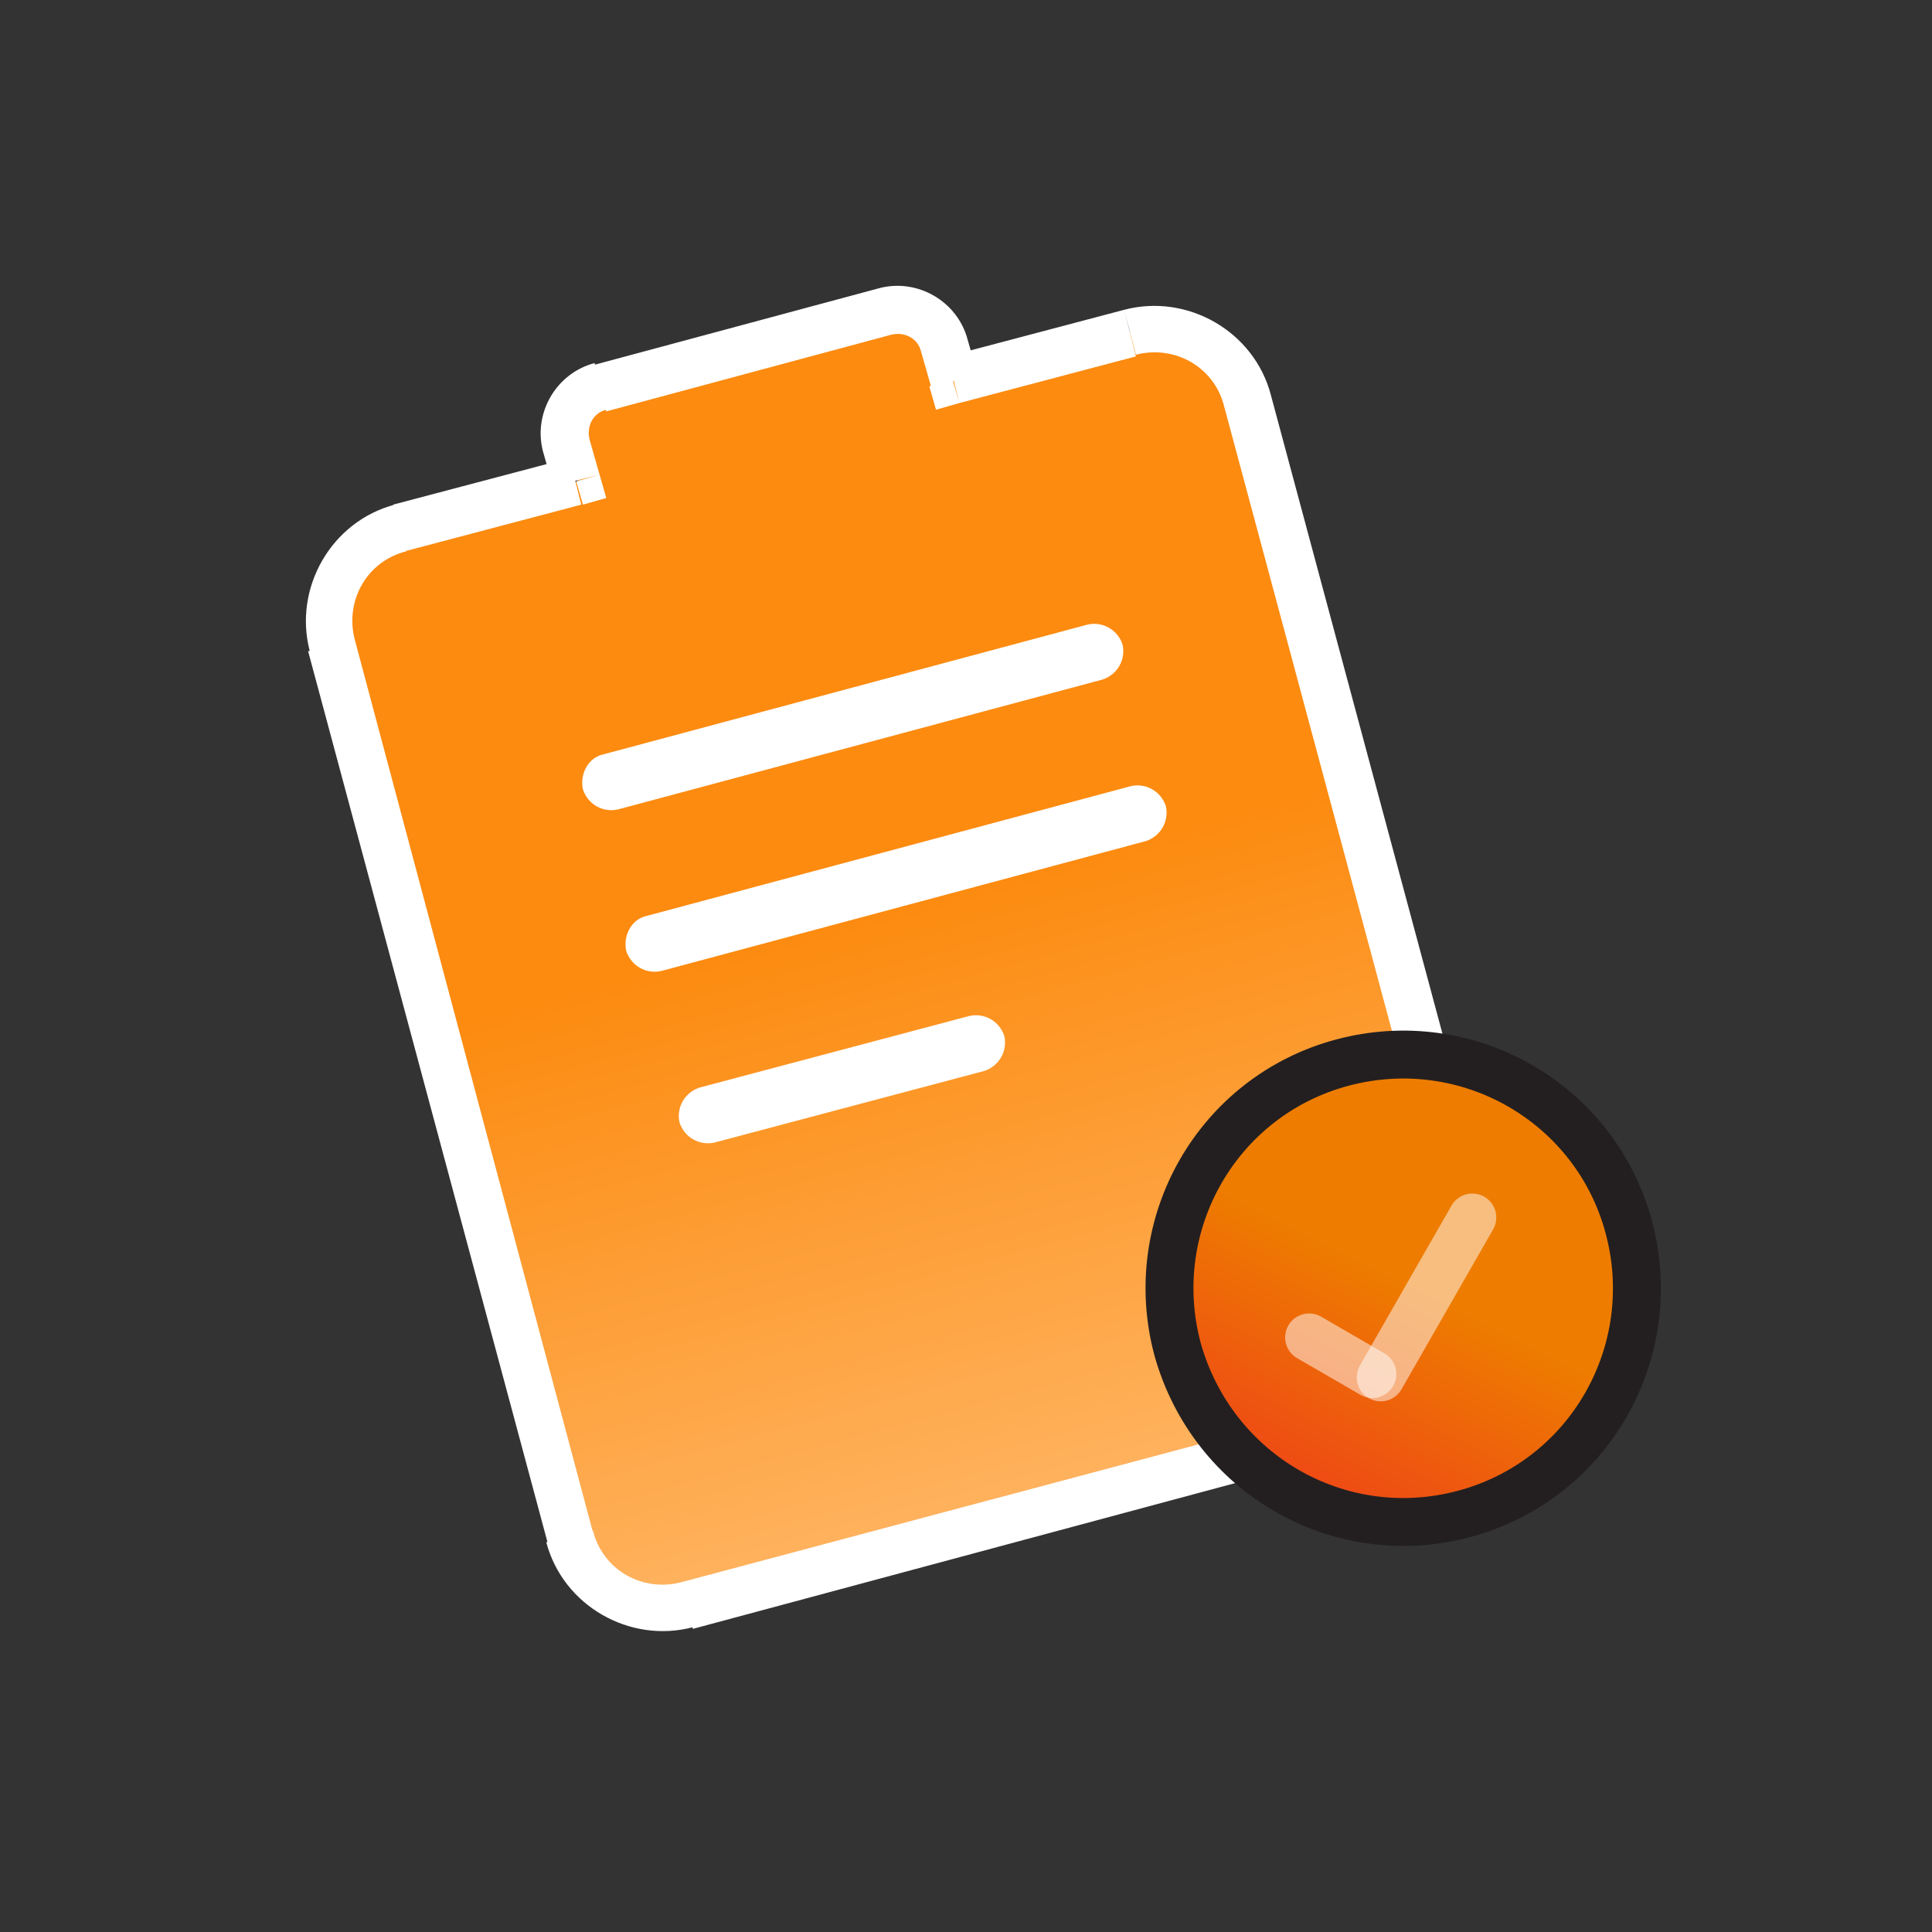 <?xml version="1.0" encoding="utf-8"?>
<!-- Generator: Adobe Illustrator 24.1.2, SVG Export Plug-In . SVG Version: 6.00 Build 0)  -->
<svg version="1.1" id="Layer_1" xmlns="http://www.w3.org/2000/svg" xmlns:xlink="http://www.w3.org/1999/xlink" x="0px" y="0px"
	 viewBox="0 0 116 116" style="enable-background:new 0 0 116 116;" xml:space="preserve">
<rect x="0" y="0" width="116" height="116" fill="#333333" stroke="none"/>
<style type="text/css">
	.st0{fill-rule:evenodd;clip-rule:evenodd;fill:url(#SVGID_1_);}
	.st1{fill:#FFFFFF;}
	.st2{fill:url(#SVGID_2_);stroke:#231F20;stroke-width:2.877;stroke-linecap:round;stroke-linejoin:round;}
	.st3{opacity:0.5;fill:none;stroke:#FFFFFF;stroke-width:2.877;stroke-linecap:round;stroke-linejoin:round;}
</style>
<g>
	
		<linearGradient id="SVGID_1_" gradientUnits="userSpaceOnUse" x1="47.937" y1="84.284" x2="63.327" y2="27.471" gradientTransform="matrix(1 0 0 -1 0 118)">
		<stop  offset="0.367" style="stop-color:#FC8B10"/>
		<stop  offset="1" style="stop-color:#FFB360"/>
	</linearGradient>
	<path class="st0" d="M36.1,23.3c-1.5,0.4-2.4,2-2,3.5l0.6,2.1L24,31.7c-3.1,0.8-4.9,4-4.1,7l14.4,53.6c0.8,3.1,4,4.9,7,4.1
		l43.9-11.8c3.1-0.8,4.9-4,4.1-7L74.9,24c-0.8-3.1-4-4.9-7-4.1l-10.6,2.8l-0.6-2.1c-0.4-1.5-2-2.4-3.5-2L36.1,23.3z"/>
	<path class="st1" d="M34.6,28.9l0.4,1.4l1.4-0.4L36,28.5L34.6,28.9z M24,31.7l-0.4-1.4L24,31.7z M57.2,22.8l-1.4,0.4l0.4,1.4
		l1.4-0.4L57.2,22.8z M35.4,26.4c-0.2-0.8,0.2-1.6,1-1.8l-0.7-2.8c-2.3,0.6-3.7,3-3.1,5.3L35.4,26.4z M36,28.5l-0.6-2.1l-2.8,0.7
		l0.6,2.1L36,28.5z M24.3,33.1l10.6-2.8l-0.7-2.8l-10.6,2.8L24.3,33.1z M21.3,38.4c-0.6-2.3,0.7-4.7,3.1-5.3l-0.7-2.8
		c-3.8,1-6.1,5-5.1,8.8L21.3,38.4z M35.6,92L21.3,38.4l-2.8,0.7l14.4,53.6L35.6,92z M40.9,95c-2.3,0.6-4.7-0.7-5.3-3.1l-2.8,0.7
		c1,3.8,5,6.1,8.8,5.1L40.9,95z M84.8,83.3L40.9,95l0.7,2.8l43.9-11.8L84.8,83.3z M87.9,78c0.6,2.3-0.7,4.7-3.1,5.3l0.7,2.8
		c3.8-1,6.1-5,5.1-8.8L87.9,78z M73.5,24.4L87.9,78l2.8-0.7L76.3,23.7L73.5,24.4z M68.2,21.3c2.3-0.6,4.7,0.7,5.3,3.1l2.8-0.7
		c-1-3.8-5-6.1-8.8-5.1L68.2,21.3z M57.6,24.2l10.6-2.8l-0.7-2.8l-10.6,2.8L57.6,24.2z M55.3,21.1l0.6,2.1l2.8-0.7l-0.6-2.1
		L55.3,21.1z M53.5,20.1c0.8-0.2,1.6,0.2,1.8,1l2.8-0.7c-0.6-2.3-3-3.7-5.3-3.1L53.5,20.1z M36.4,24.7l17.1-4.6l-0.7-2.8l-17.1,4.6
		L36.4,24.7z"/>
</g>
<path class="st1" d="M36.2,45.3l29.1-7.8c0.9-0.2,1.8,0.3,2.1,1.2v0c0.2,0.9-0.3,1.8-1.2,2.1l-29.1,7.8c-0.9,0.2-1.8-0.3-2.1-1.2
	l0,0C34.8,46.5,35.3,45.5,36.2,45.3z"/>
<path class="st1" d="M38.8,55l29.1-7.8c0.9-0.2,1.8,0.3,2.1,1.2v0c0.2,0.9-0.3,1.8-1.2,2.1l-29.1,7.8c-0.9,0.2-1.8-0.3-2.1-1.2l0,0
	C37.4,56.2,37.9,55.2,38.8,55z"/>
<path class="st1" d="M42,65.3L58.2,61c0.9-0.2,1.8,0.3,2.1,1.2v0c0.2,0.9-0.3,1.8-1.2,2.1l-16.2,4.3c-0.9,0.2-1.8-0.3-2.1-1.2l0,0
	C40.6,66.5,41.1,65.6,42,65.3z"/>
<linearGradient id="SVGID_2_" gradientUnits="userSpaceOnUse" x1="73.529" y1="19.08" x2="89.441" y2="50.904" gradientTransform="matrix(1 0 0 -1 0 118)">
	<stop  offset="0" style="stop-color:#EF2126"/>
	<stop  offset="0.688" style="stop-color:#EE7C00"/>
</linearGradient>
<path class="st2" d="M87.9,90.9c7.5-2,11.9-9.7,9.9-17.2c-2-7.5-9.7-11.9-17.2-9.9c-7.5,2-11.9,9.7-9.9,17.2
	C72.8,88.5,80.4,92.9,87.9,90.9z"/>
<g>
	<path class="st3" d="M88.4,73.1l-5.5,9.6"/>
	<path class="st3" d="M78.6,80.3l3.8,2.2"/>
</g>
</svg>
